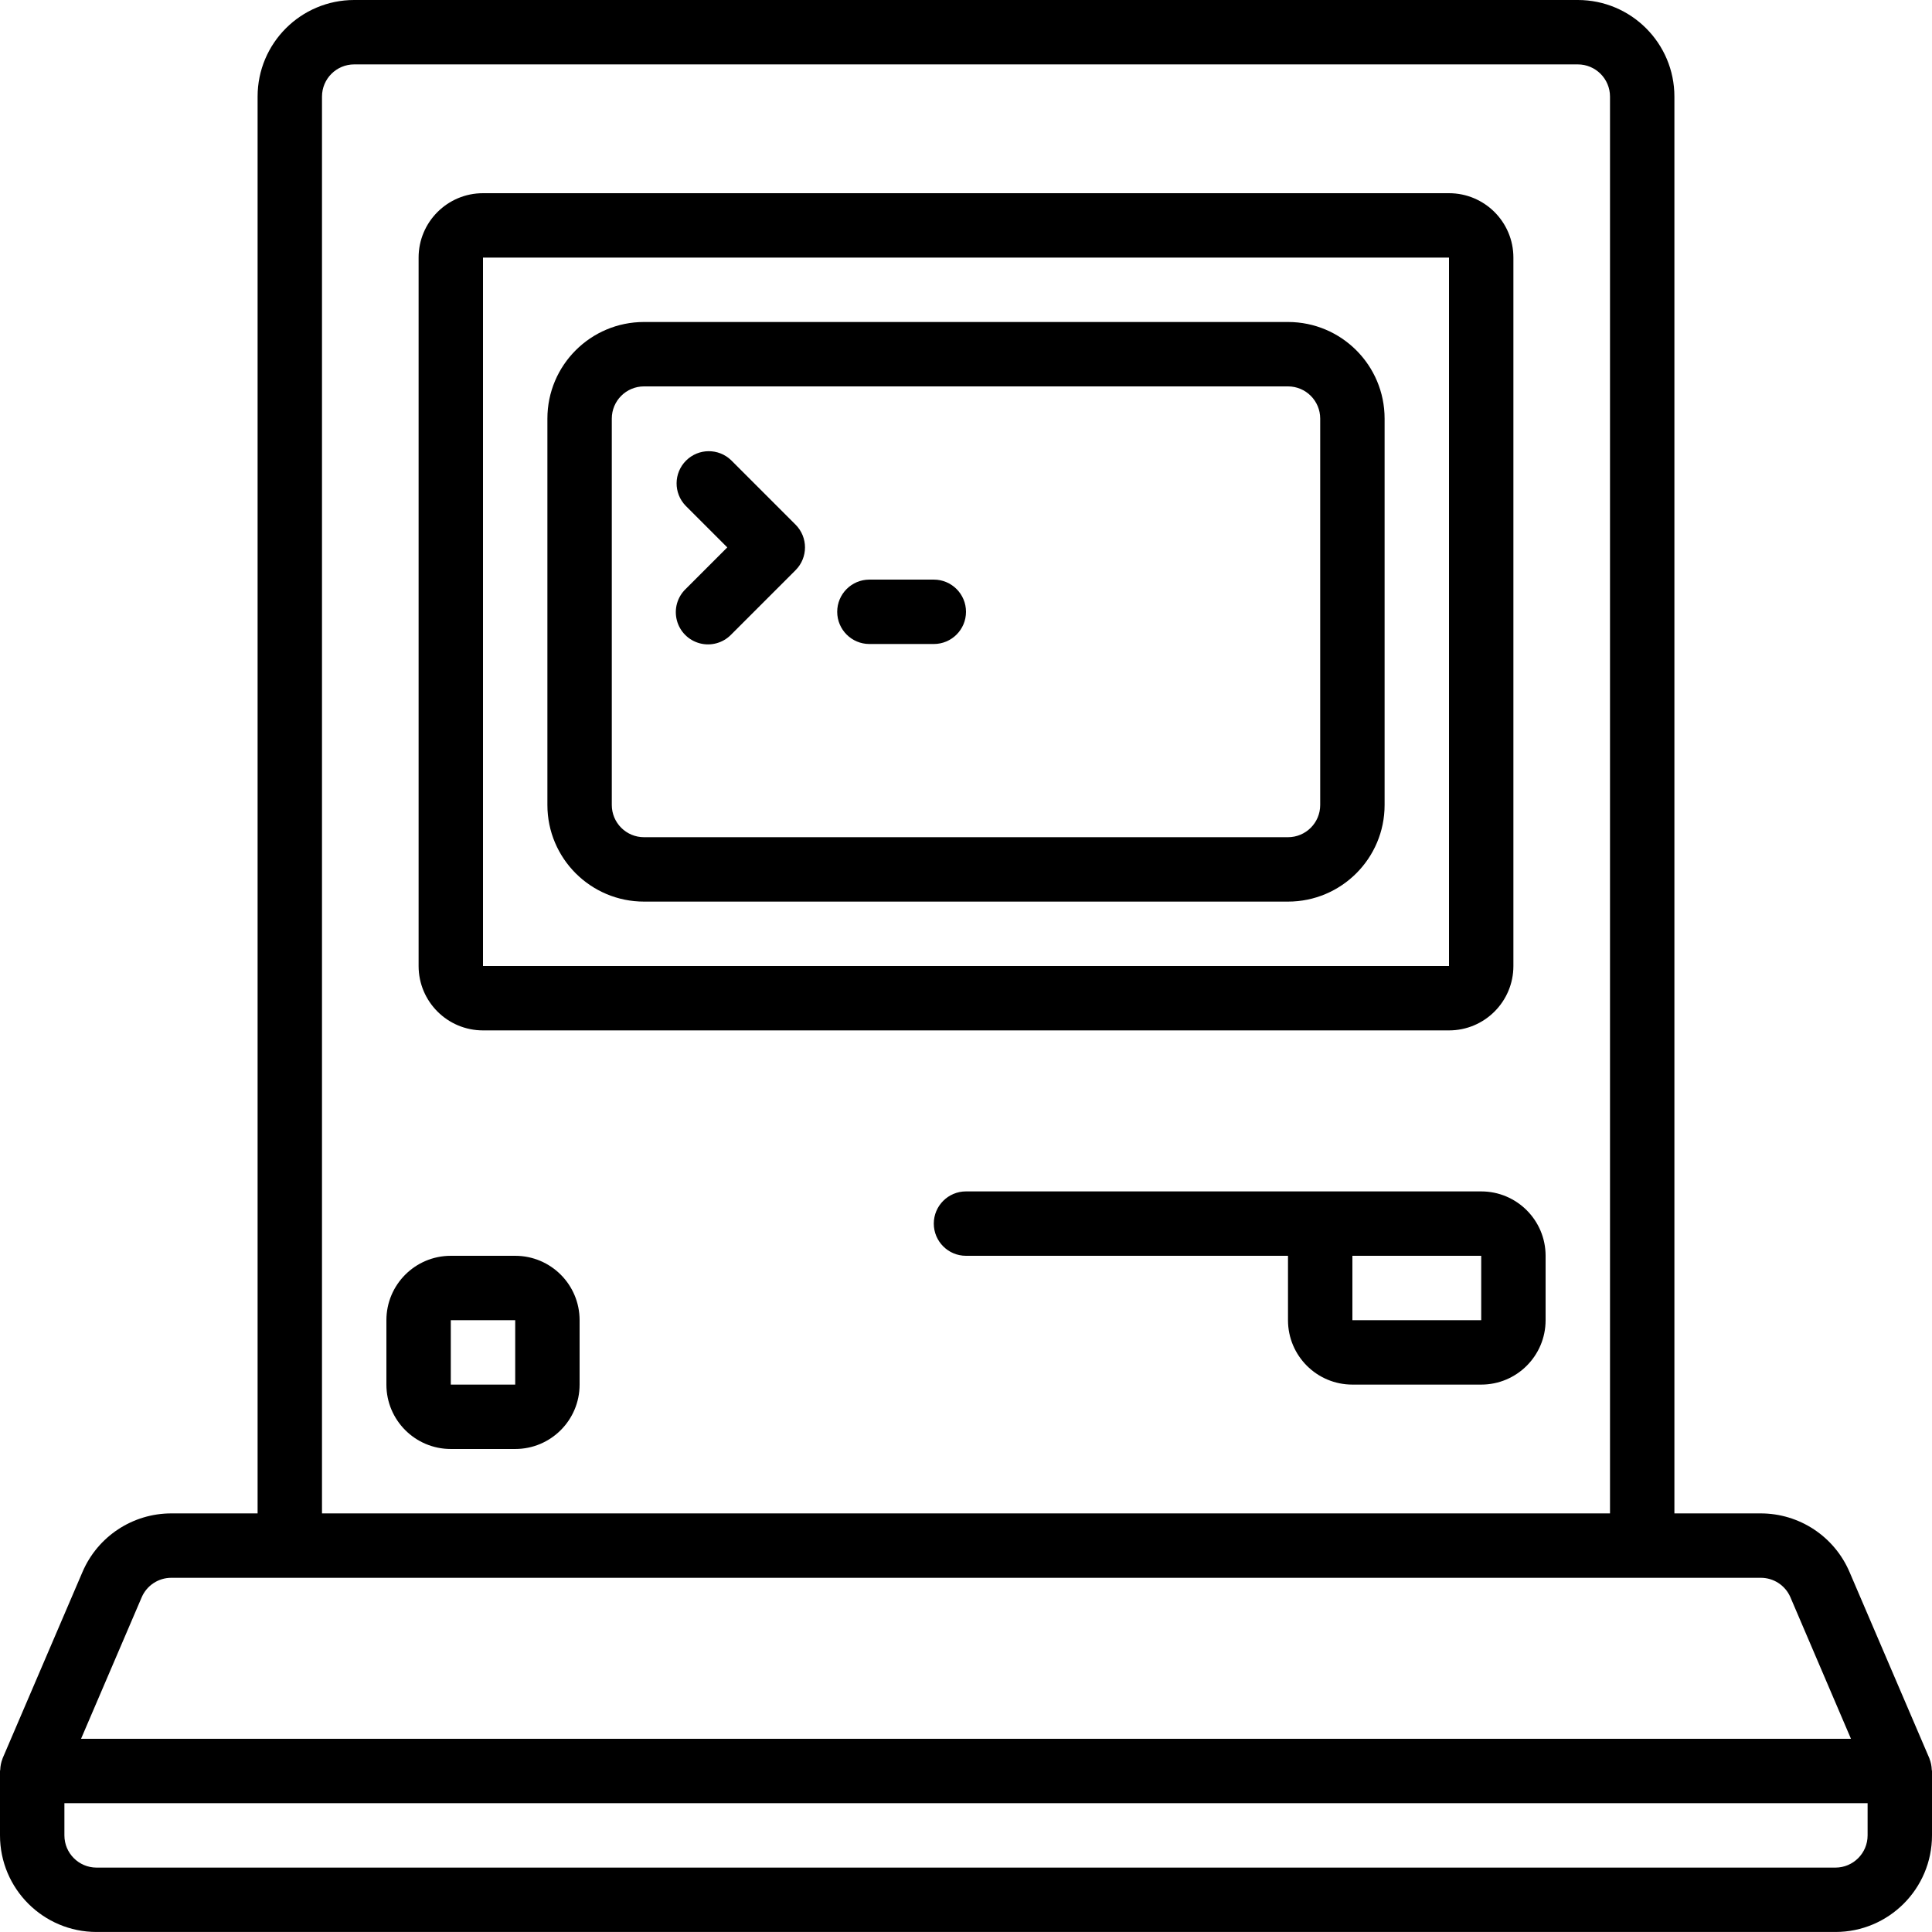 <svg height="512pt" viewBox="0 0 512 512" width="512pt" xmlns="http://www.w3.org/2000/svg"><path d="m128 273.066h256c9.426 0 17.066-7.641 17.066-17.066v-187.734c0-9.426-7.641-17.066-17.066-17.066h-256c-9.426 0-17.066 7.641-17.066 17.066v187.734c0 9.426 7.641 17.066 17.066 17.066zm0-204.801h256v187.734h-256zm0 0"/><path d="m341.332 85.332h-170.664c-14.141 0-25.602 11.461-25.602 25.602v102.398c0 14.141 11.461 25.602 25.602 25.602h170.664c14.141 0 25.602-11.461 25.602-25.602v-102.398c0-14.141-11.461-25.602-25.602-25.602zm8.535 128c0 4.715-3.82 8.535-8.535 8.535h-170.664c-4.715 0-8.535-3.82-8.535-8.535v-102.398c0-4.715 3.82-8.535 8.535-8.535h170.664c4.715 0 8.535 3.82 8.535 8.535zm0 0"/><path d="m136.535 332.801h-17.07c-9.426 0-17.066 7.641-17.066 17.066v17.066c0 9.426 7.641 17.066 17.066 17.066h17.07c9.426 0 17.066-7.641 17.066-17.066v-17.066c0-9.426-7.641-17.066-17.066-17.066zm-17.07 34.133v-17.066h17.07v17.066zm0 0"/><path d="m392.535 315.734h-136.535c-4.711 0-8.535 3.82-8.535 8.531 0 4.715 3.824 8.535 8.535 8.535h85.332v17.066c0 9.426 7.641 17.066 17.066 17.066h34.137c9.426 0 17.066-7.641 17.066-17.066v-17.066c0-9.426-7.641-17.066-17.066-17.066zm-34.137 34.133v-17.066h34.137v17.066zm0 0"/><path d="m511.352 466.133-.043-.152-21.172-49.398c-4.035-9.414-13.285-15.516-23.527-15.516h-22.875v-375.465c0-14.141-11.461-25.602-25.602-25.602h-324.266c-14.141 0-25.602 11.461-25.602 25.602v375.465h-22.875c-10.242 0-19.492 6.102-23.527 15.516l-21.172 49.391-.043.152c-.355.91-.551 1.875-.582 2.852 0 .117-.066.219-.066.348v17.066c0 14.141 11.461 25.602 25.602 25.602h460.797c14.141 0 25.602-11.461 25.602-25.602v-17.059c0-.125-.066-.23-.066-.348-.031-.977-.227-1.941-.582-2.852zm-426.02-440.531c0-4.715 3.82-8.535 8.535-8.535h324.266c4.715 0 8.535 3.82 8.535 8.535v375.465h-341.336zm-47.785 397.703c1.344-3.137 4.43-5.172 7.844-5.172h421.219c3.406-.012 6.492 2 7.852 5.121l16.062 37.547h-469.047zm457.387 63.094c0 4.715-3.82 8.535-8.535 8.535h-460.797c-4.715 0-8.535-3.82-8.535-8.535v-8.531h477.867zm0 0"/><path d="m193.766 121.969c-3.348-3.234-8.668-3.191-11.961.102-3.293 3.293-3.34 8.613-.105 11.961l11.035 11.035-11.035 11.035c-2.219 2.141-3.105 5.312-2.324 8.297.777 2.984 3.109 5.312 6.094 6.094s6.156-.109 8.297-2.324l17.066-17.066c3.332-3.336 3.332-8.734 0-12.066zm0 0"/><path d="m247.465 153.602h-17.066c-4.711 0-8.531 3.82-8.531 8.531 0 4.715 3.82 8.535 8.531 8.535h17.066c4.715 0 8.535-3.82 8.535-8.535 0-4.711-3.82-8.531-8.535-8.531zm0 0"/></svg>